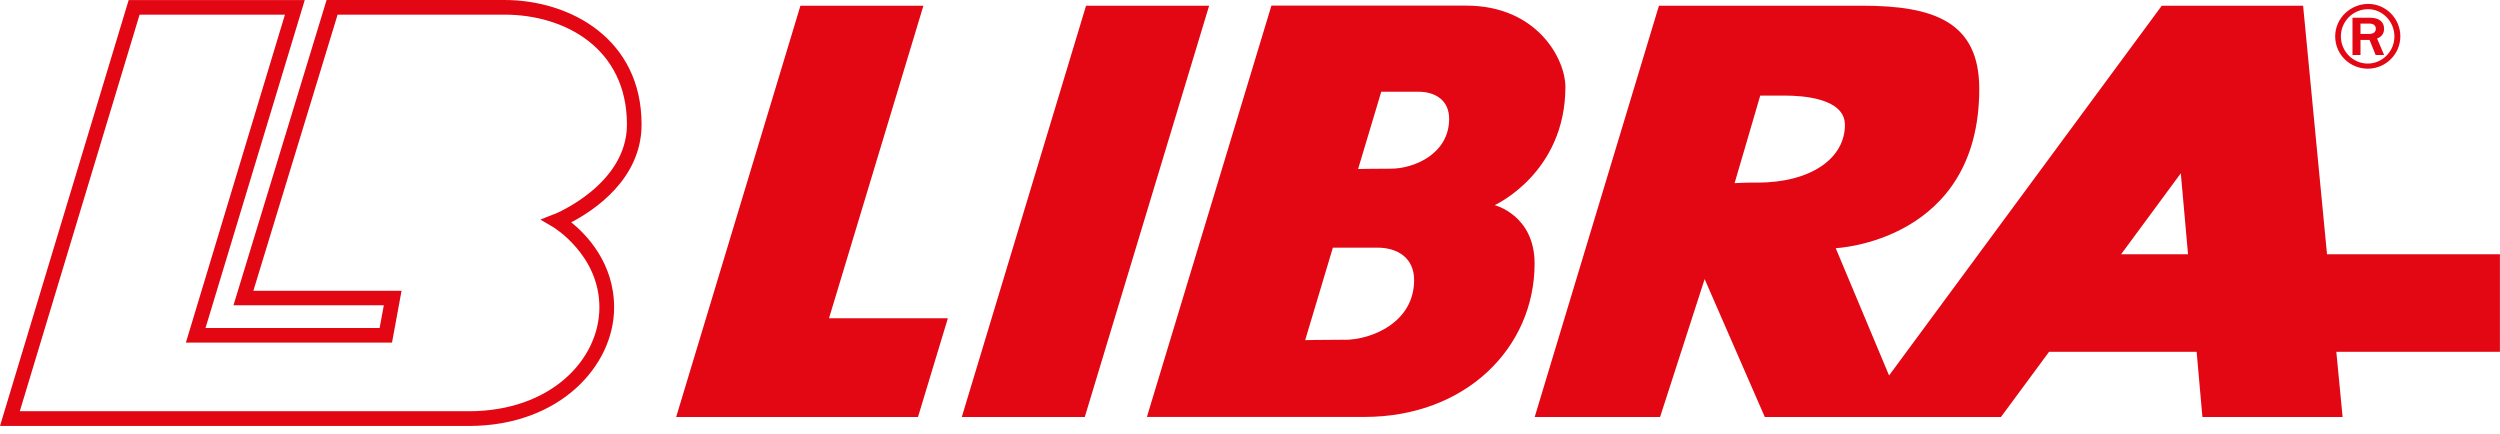 <svg width="317" height="55" viewBox="0 0 317 55" fill="none" xmlns="http://www.w3.org/2000/svg">
<path d="M117.088 0.723H101.495L85.737 52.878H116.401L120.187 40.36H105.117L117.088 0.723ZM137.712 0.723L121.955 52.878H137.549L153.317 0.723H137.723H137.712ZM317 32.245H295.066L292.033 0.723H274.115L239.534 47.611L232.769 31.468C232.769 31.468 250.97 30.68 250.97 11.266C250.97 2.773 245.23 0.723 236.097 0.723H210.355L194.598 52.878H210.497L216.149 35.385L223.777 52.878H253.72L259.82 44.611H278.534L279.266 52.878H297.042L296.245 44.611H316.989V32.245H317ZM222.784 23.148C221.191 23.148 219.947 23.223 219.947 23.223L223.199 12.119H226.254C228.567 12.119 233.936 12.442 233.936 15.842C233.936 20.018 229.735 23.158 222.784 23.158V23.148ZM268.953 32.245L276.527 21.971L277.443 32.245H268.953ZM189.513 26.018C189.513 26.018 198.493 21.971 198.493 10.996C198.493 7.597 195.012 0.712 185.89 0.712H161.217L145.427 52.867H173.002C185.89 52.867 194.587 44.072 194.587 33.41C194.587 27.27 189.513 26.007 189.513 26.007V26.018ZM170.482 43.079C167.437 43.079 165.495 43.133 165.495 43.133L169.008 31.403H174.672C177.138 31.403 179.31 32.644 179.31 35.514C179.31 40.867 173.952 43.09 170.471 43.09L170.482 43.079ZM176.363 21.389C173.821 21.389 172.206 21.432 172.206 21.432L175.141 11.633H179.877C181.939 11.633 183.751 12.669 183.751 15.065C183.751 19.532 179.277 21.389 176.374 21.389H176.363ZM81.351 15.777C81.351 4.942 72.326 0 63.946 0H41.412L29.605 38.709H48.669L48.134 41.59H26.058L38.64 0.011H16.314L0 54.011H59.461C70.984 54.011 77.87 46.37 77.87 38.989C77.87 33.378 74.41 29.784 72.435 28.187C75.316 26.687 81.351 22.705 81.351 15.788V15.777ZM70.264 27.151L68.518 27.842L70.133 28.791C70.187 28.824 76.004 32.331 76.004 38.968C76.004 45.604 69.816 52.144 59.461 52.144H2.51L17.7 1.856H36.13L23.57 43.446H49.705L50.916 36.874H32.126L42.809 1.856H63.956C71.693 1.856 79.496 6.162 79.496 15.788C79.496 23.407 70.373 27.13 70.275 27.162L70.264 27.151ZM300.239 8.709C302.509 8.709 304.364 6.863 304.364 4.608C304.364 2.353 302.53 0.496 300.293 0.496C298.056 0.496 296.103 2.299 296.103 4.608C296.103 6.917 297.969 8.709 300.25 8.709H300.239ZM300.282 1.165C302.094 1.165 303.611 2.73 303.611 4.619C303.611 6.507 302.094 8.061 300.228 8.061C298.362 8.061 296.823 6.507 296.823 4.619C296.823 2.73 298.34 1.165 300.272 1.165H300.282ZM299.311 5.061H300.457L301.232 6.971H302.301L301.417 4.888C302.018 4.64 302.301 4.241 302.301 3.647C302.301 2.752 301.647 2.245 300.501 2.245H298.296V6.971H299.311V5.061ZM299.311 2.989H300.435C300.948 2.989 301.254 3.227 301.254 3.637C301.254 4.079 300.948 4.306 300.359 4.306H299.311V2.978V2.989Z" fill="#E30613"/>
</svg>
